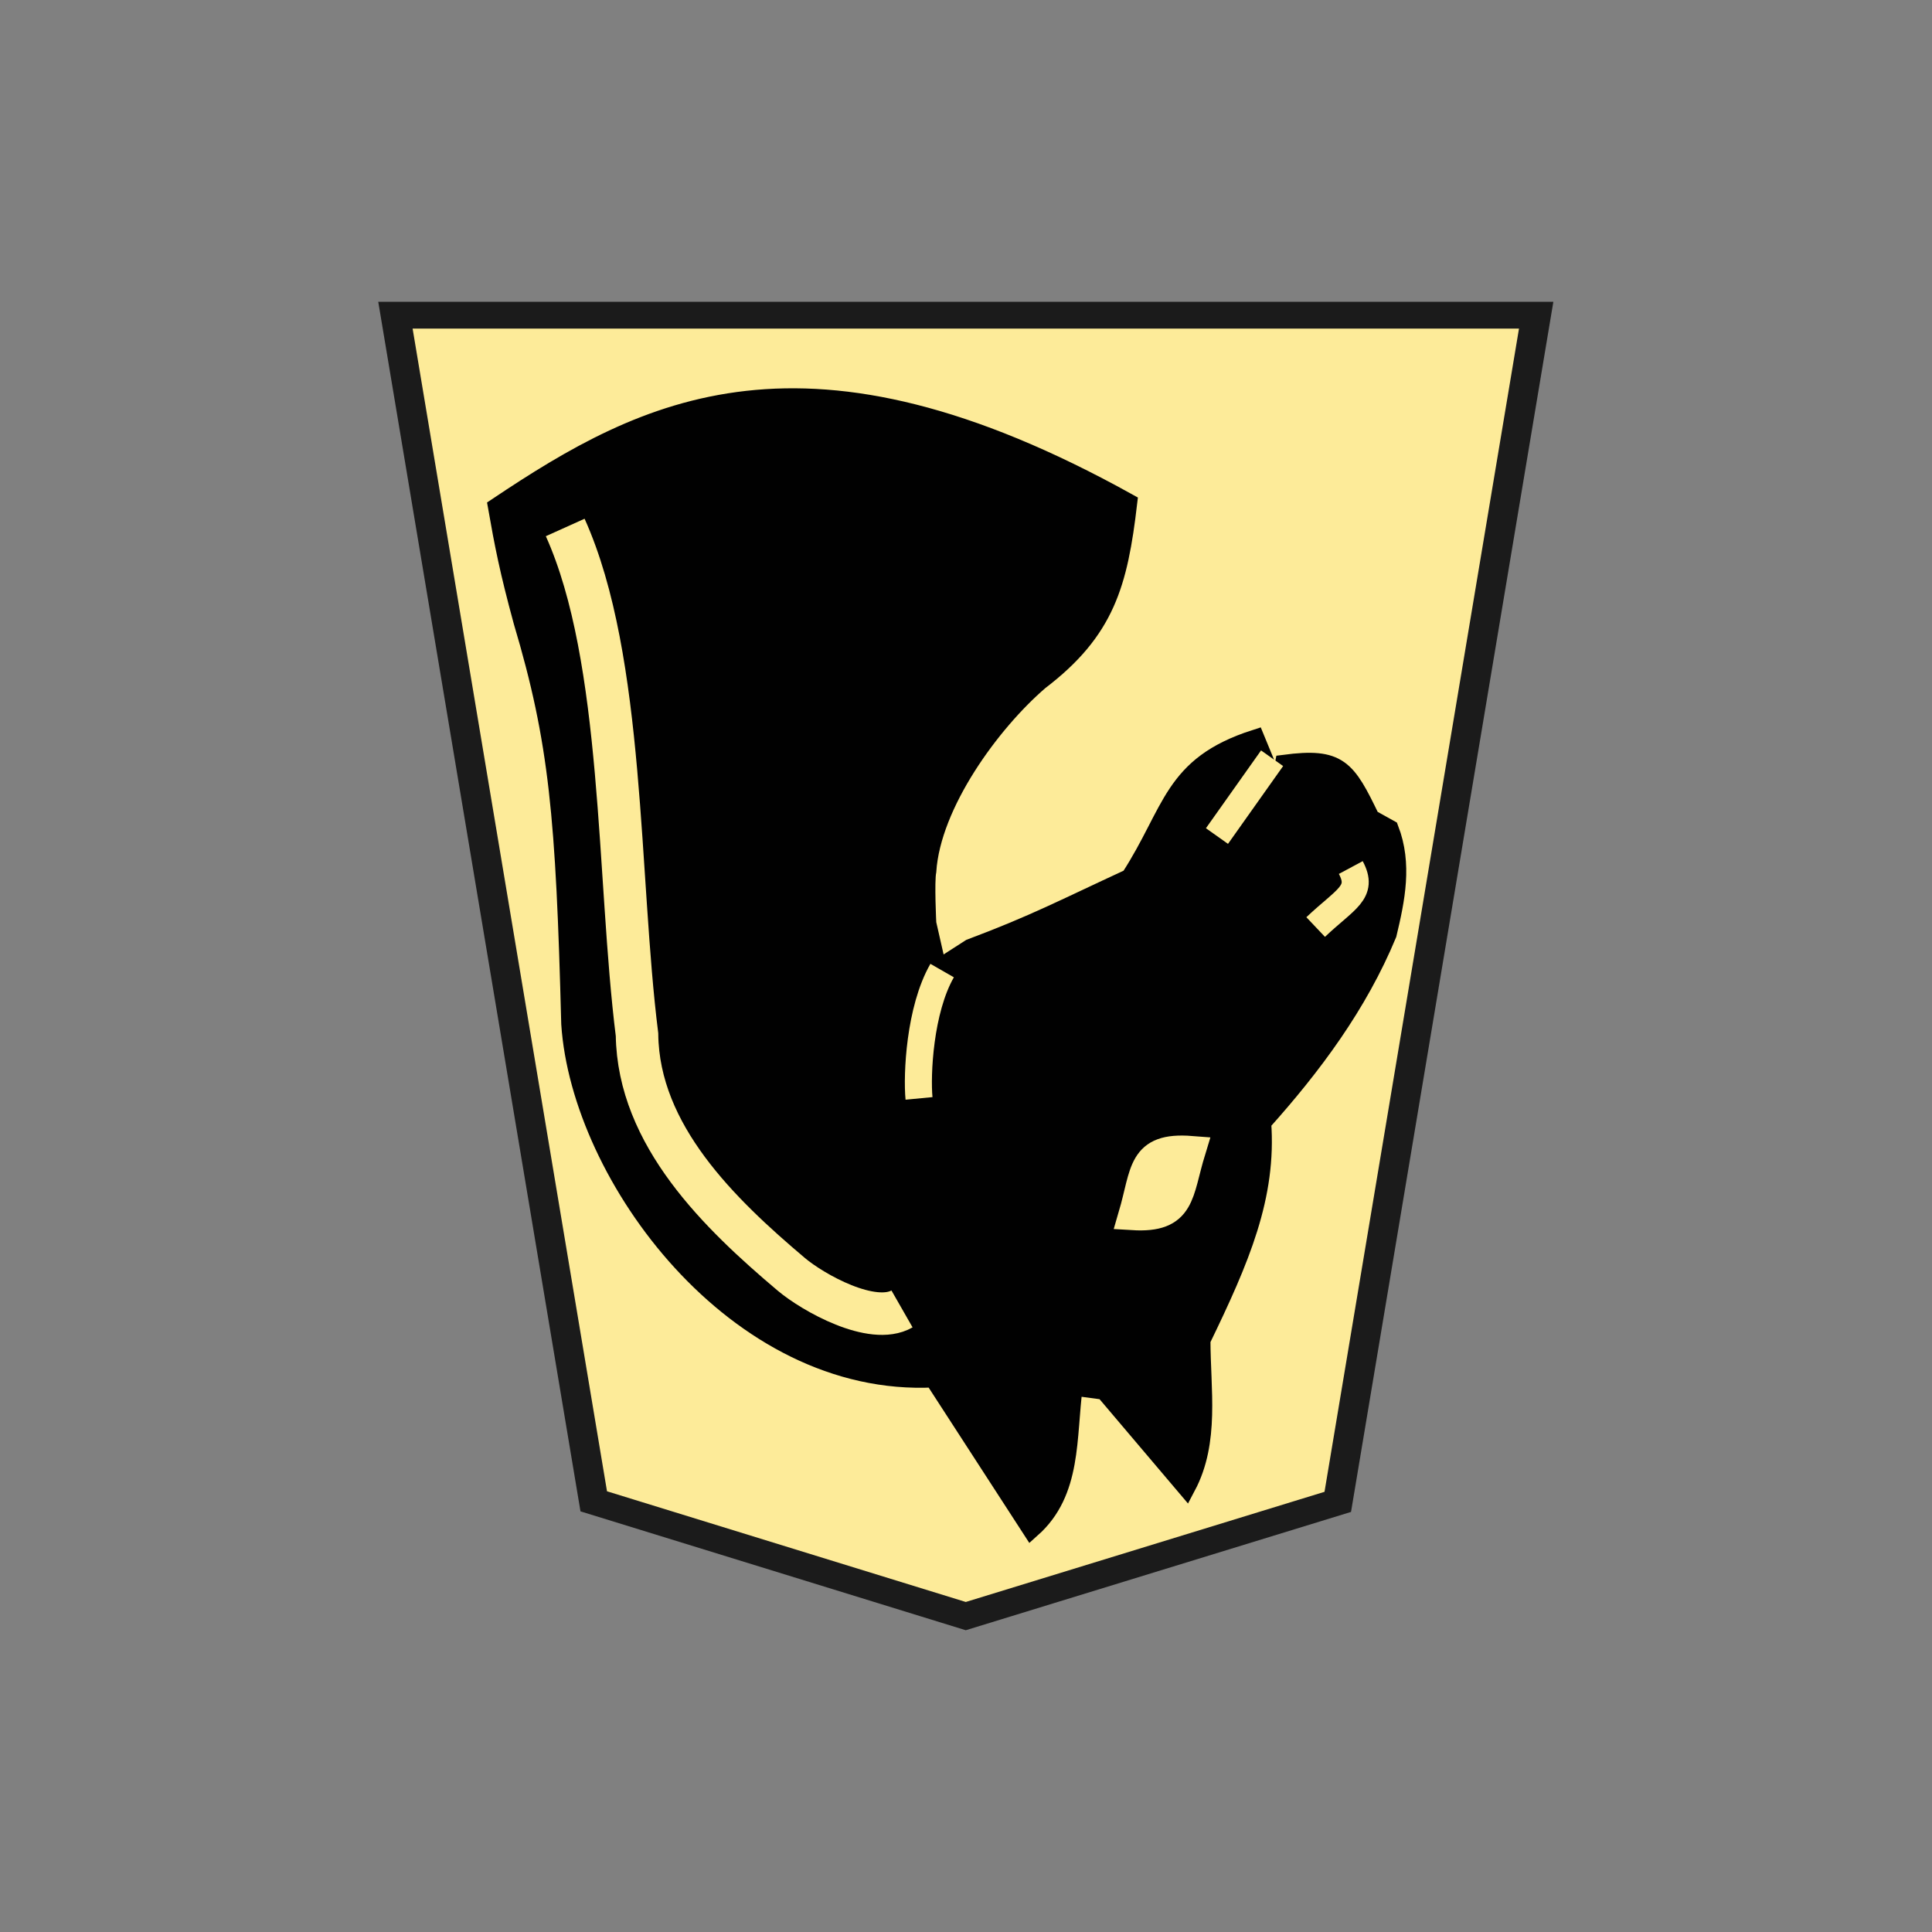 <?xml version="1.0" encoding="UTF-8" standalone="no"?>
<svg
   xmlns:dc="http://purl.org/dc/elements/1.1/"
   xmlns:cc="http://creativecommons.org/ns#"
   xmlns:rdf="http://www.w3.org/1999/02/22-rdf-syntax-ns#"
   xmlns:svg="http://www.w3.org/2000/svg"
   xmlns="http://www.w3.org/2000/svg"
   xmlns:sodipodi="http://sodipodi.sourceforge.net/DTD/sodipodi-0.dtd"
   xmlns:inkscape="http://www.inkscape.org/namespaces/inkscape"
   width="60"
   height="60"
   version="1.1"
   id="svg20"
   sodipodi:docname="1KE.svg"
   inkscape:version="1.0.1 (3bc2e813f5, 2020-09-07)">
  <rect width="100%" height="100%" fill="#808080" stroke="none"/>
  <defs
     id="defs24" />
  <sodipodi:namedview
     pagecolor="#ffffff"
     bordercolor="#666666"
     borderopacity="1"
     objecttolerance="10"
     gridtolerance="10"
     guidetolerance="10"
     inkscape:pageopacity="0"
     inkscape:pageshadow="2"
     inkscape:window-width="1366"
     inkscape:window-height="711"
     id="namedview22"
     showgrid="false"
     inkscape:zoom="9.1"
     inkscape:cx="30"
     inkscape:cy="30"
     inkscape:window-x="0"
     inkscape:window-y="0"
     inkscape:window-maximized="1"
     inkscape:current-layer="svg20" />
  <g
     opacity="0.99"
     id="g18"
     transform="translate(3.921)">
    <path
       d="m -35.795,-31.01 -12.264,4.159 -6.541,43.204 h 37.608 l -6.538,-43.184 z"
       fill="#feec99"
       stroke="#1a1a1a"
       stroke-width="0.974"
       transform="matrix(-0.942,0,0,-0.853,-7.647,23.738)"
       id="path2" />
    <g
       stroke-width="1.386"
       id="g12">
      <path
         d="m 32.916,46.161 c 0.744,-1.403 0.455,-3.008 0.455,-4.549 1.225,-2.525 2.055,-4.467 1.885,-6.759 1.592,-1.774 2.992,-3.664 3.899,-5.85 0.259,-1.082 0.482,-2.165 0.065,-3.249 l -0.585,-0.325 c -0.754,-1.563 -0.977,-1.91 -2.665,-1.69 l -0.324,1.625 -0.455,0.78 0.325,-2.08 -0.455,-1.104 c -2.585,0.832 -2.527,2.223 -3.883,4.316 -2.053,0.948 -2.943,1.428 -4.956,2.183 l -0.91,0.585 -1.365,2.274 1.235,-2.21 -0.325,-1.43 c 0,0 -0.065,-1.299 0,-1.624 0.137,-2.094 1.993,-4.624 3.495,-5.916 2.053,-1.564 2.45,-3.017 2.744,-5.522 -10.025,-5.564 -14.944,-2.958 -19.562,0.13 0.202,1.149 0.359,1.968 0.791,3.55 1.11,3.722 1.317,6.074 1.484,12.502 0.31,4.714 5.135,11.302 11.27,10.99 l 3.028,4.673 c 1.275,-1.135 1.088,-2.82 1.3,-4.42 l 0.974,0.13 z"
         stroke="#000000"
         stroke-width="0.6"
         id="path4" />
      <path
         d="m 25.338,30.142 c -0.7,1.22 -0.788,3.24 -0.718,3.97"
         fill="none"
         stroke="#feec99"
         stroke-width="0.84"
         id="path6" />
      <path
         d="m 31.257,37.754 c 1.536,0.094 1.408,-0.693 1.817,-2.026 -1.565,-0.122 -1.418,0.665 -1.817,2.026 z"
         fill="#feec99"
         stroke="#feec99"
         stroke-width="0.9"
         id="path8" />
      <path
         d="M 24.092,40.65 C 23.166,41.18 21.325,40.142 20.653,39.575 18.43,37.697 15.903,35.263 15.862,32.131 15.25,27.264 15.479,20.478 13.632,16.381"
         fill="none"
         stroke="#feec99"
         stroke-width="1.32"
         id="path10" />
    </g>
    <path
       d="m 35.585,23.548 -1.712,2.416"
       fill="none"
       stroke="#feec99"
       stroke-width="0.84"
       id="path14" />
    <path
       d="m 38.029,26.942 c 0.416,0.777 -0.16,0.966 -1.091,1.848"
       fill="none"
       stroke="#feec99"
       stroke-width="0.84"
       id="path16" />
  </g>
</svg>
